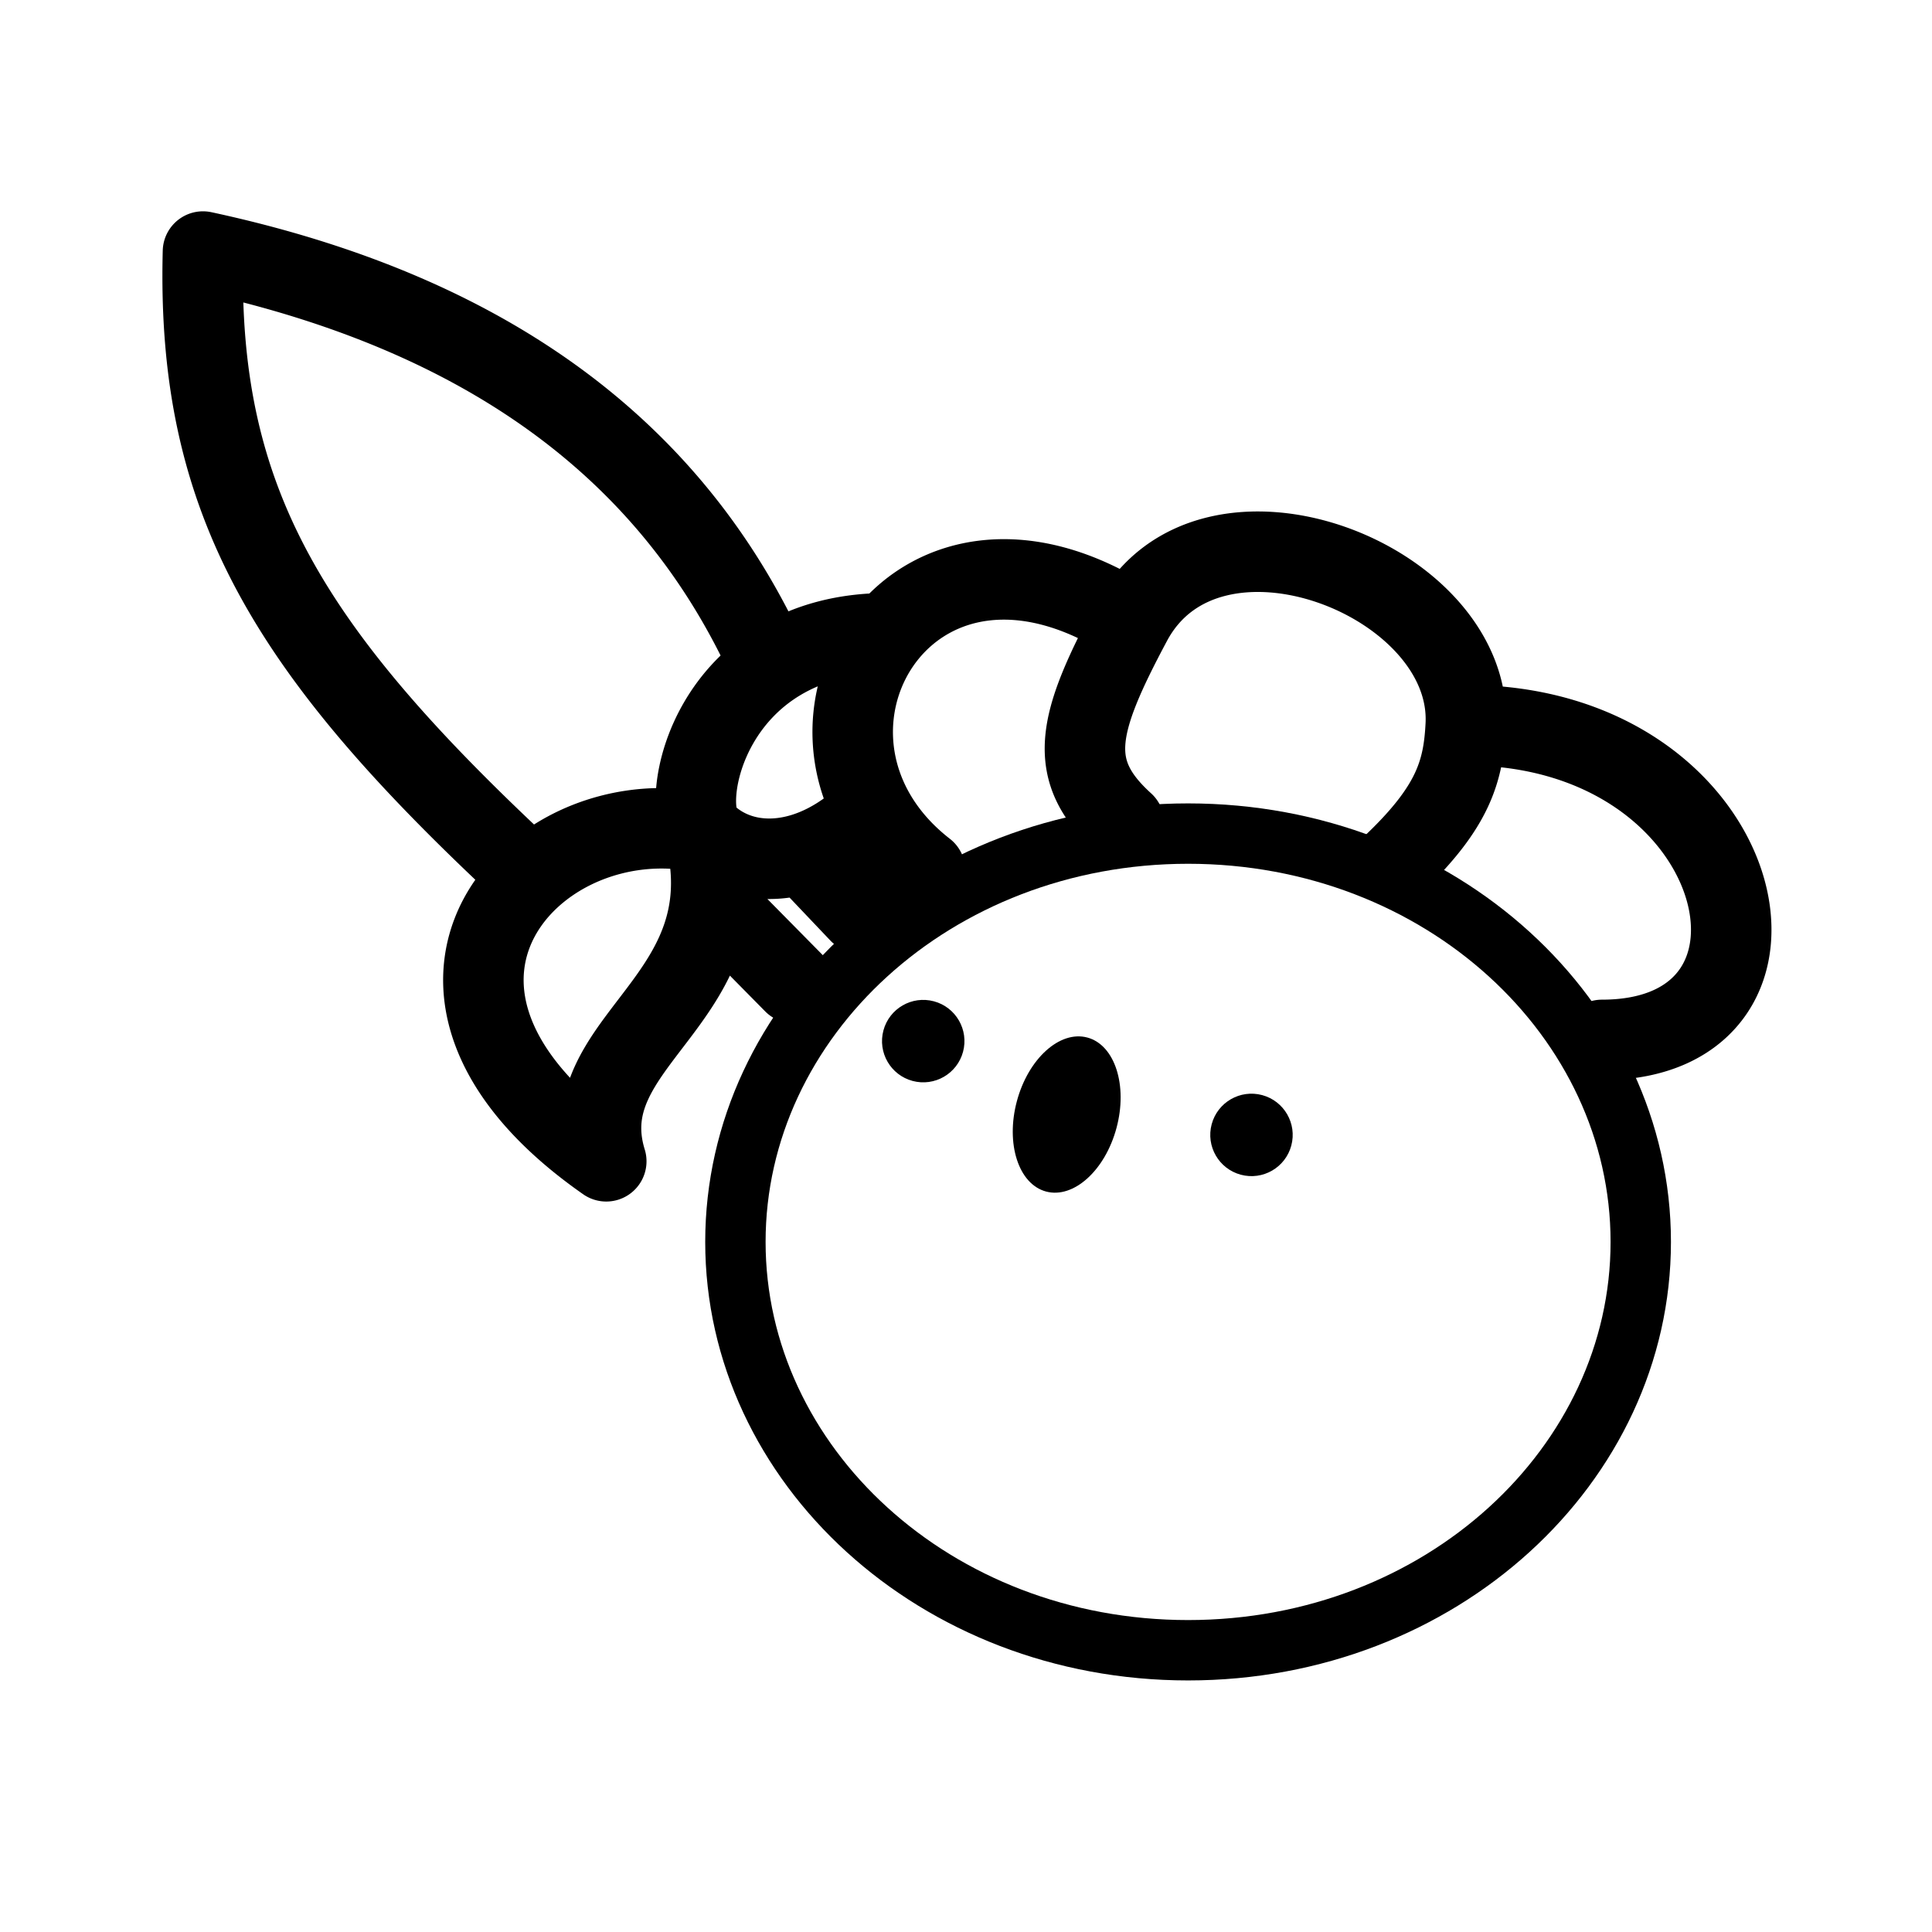 <svg width="192" height="192" viewBox="0 0 192 192" fill="none" xmlns="http://www.w3.org/2000/svg"><ellipse cx="106.007" cy="110.761" rx="5.126" ry="7.922" transform="rotate(15 106.007 110.761)" fill="#000"/><circle cx="124.371" cy="112.786" r="4.096" transform="rotate(15 124.371 112.786)" fill="#000"/><circle cx="91.75" cy="103.465" r="4.096" transform="rotate(15 91.75 103.465)" fill="#000"/><path d="M163.057 123.421c0 22.146-19.863 40.579-44.986 40.579-25.124 0-44.987-18.433-44.987-40.579s19.863-40.58 44.987-40.58c25.123 0 44.986 18.434 44.986 40.58Z" stroke="#000" stroke-width="6"/><path d="M91.938 86.514c-2.334-1.815-4.054-3.882-5.227-6.058m25.732-18.64c-5.484 10.266-6.525 14.735-.738 19.984m.738-19.985c7.715-14.446 33.964-4.239 33.223 10.253m-33.223-10.253c-10.627-6.862-19.57-4.576-24.233 1.115m50.426 22.787c5.795-5.572 6.797-9.094 7.03-13.65m0 0c28.291 0 35.438 31.278 13.536 31.278M70.035 82.786c-2.796-2.796.466-19.856 18.175-19.856M70.035 82.786c2.343 2.343 5.936 3.214 9.786 2.032m-9.786-2.032c.606 2.426.755 4.58.577 6.524m-.577-6.524c-6.421-1.427-12.978.491-17.243 4.37M88.21 62.93c-3.788 4.622-4.751 11.49-1.499 17.526m0 0c-2.25 2.25-4.615 3.664-6.89 4.362m0 0 5.593 5.89M70.612 89.31a16.357 16.357 0 0 1-.28 1.864c-2.124 10.134-13.094 14.448-10.083 24.233-15.246-10.643-14.334-21.997-7.457-28.251m17.82 2.154 8.277 8.389M52.792 87.156C28.688 64.82 19.526 49.888 20.172 25c30.29 6.524 47.533 21.437 56.387 41.247" stroke="#000" stroke-width="8" stroke-linecap="round" stroke-linejoin="round"/></svg>
